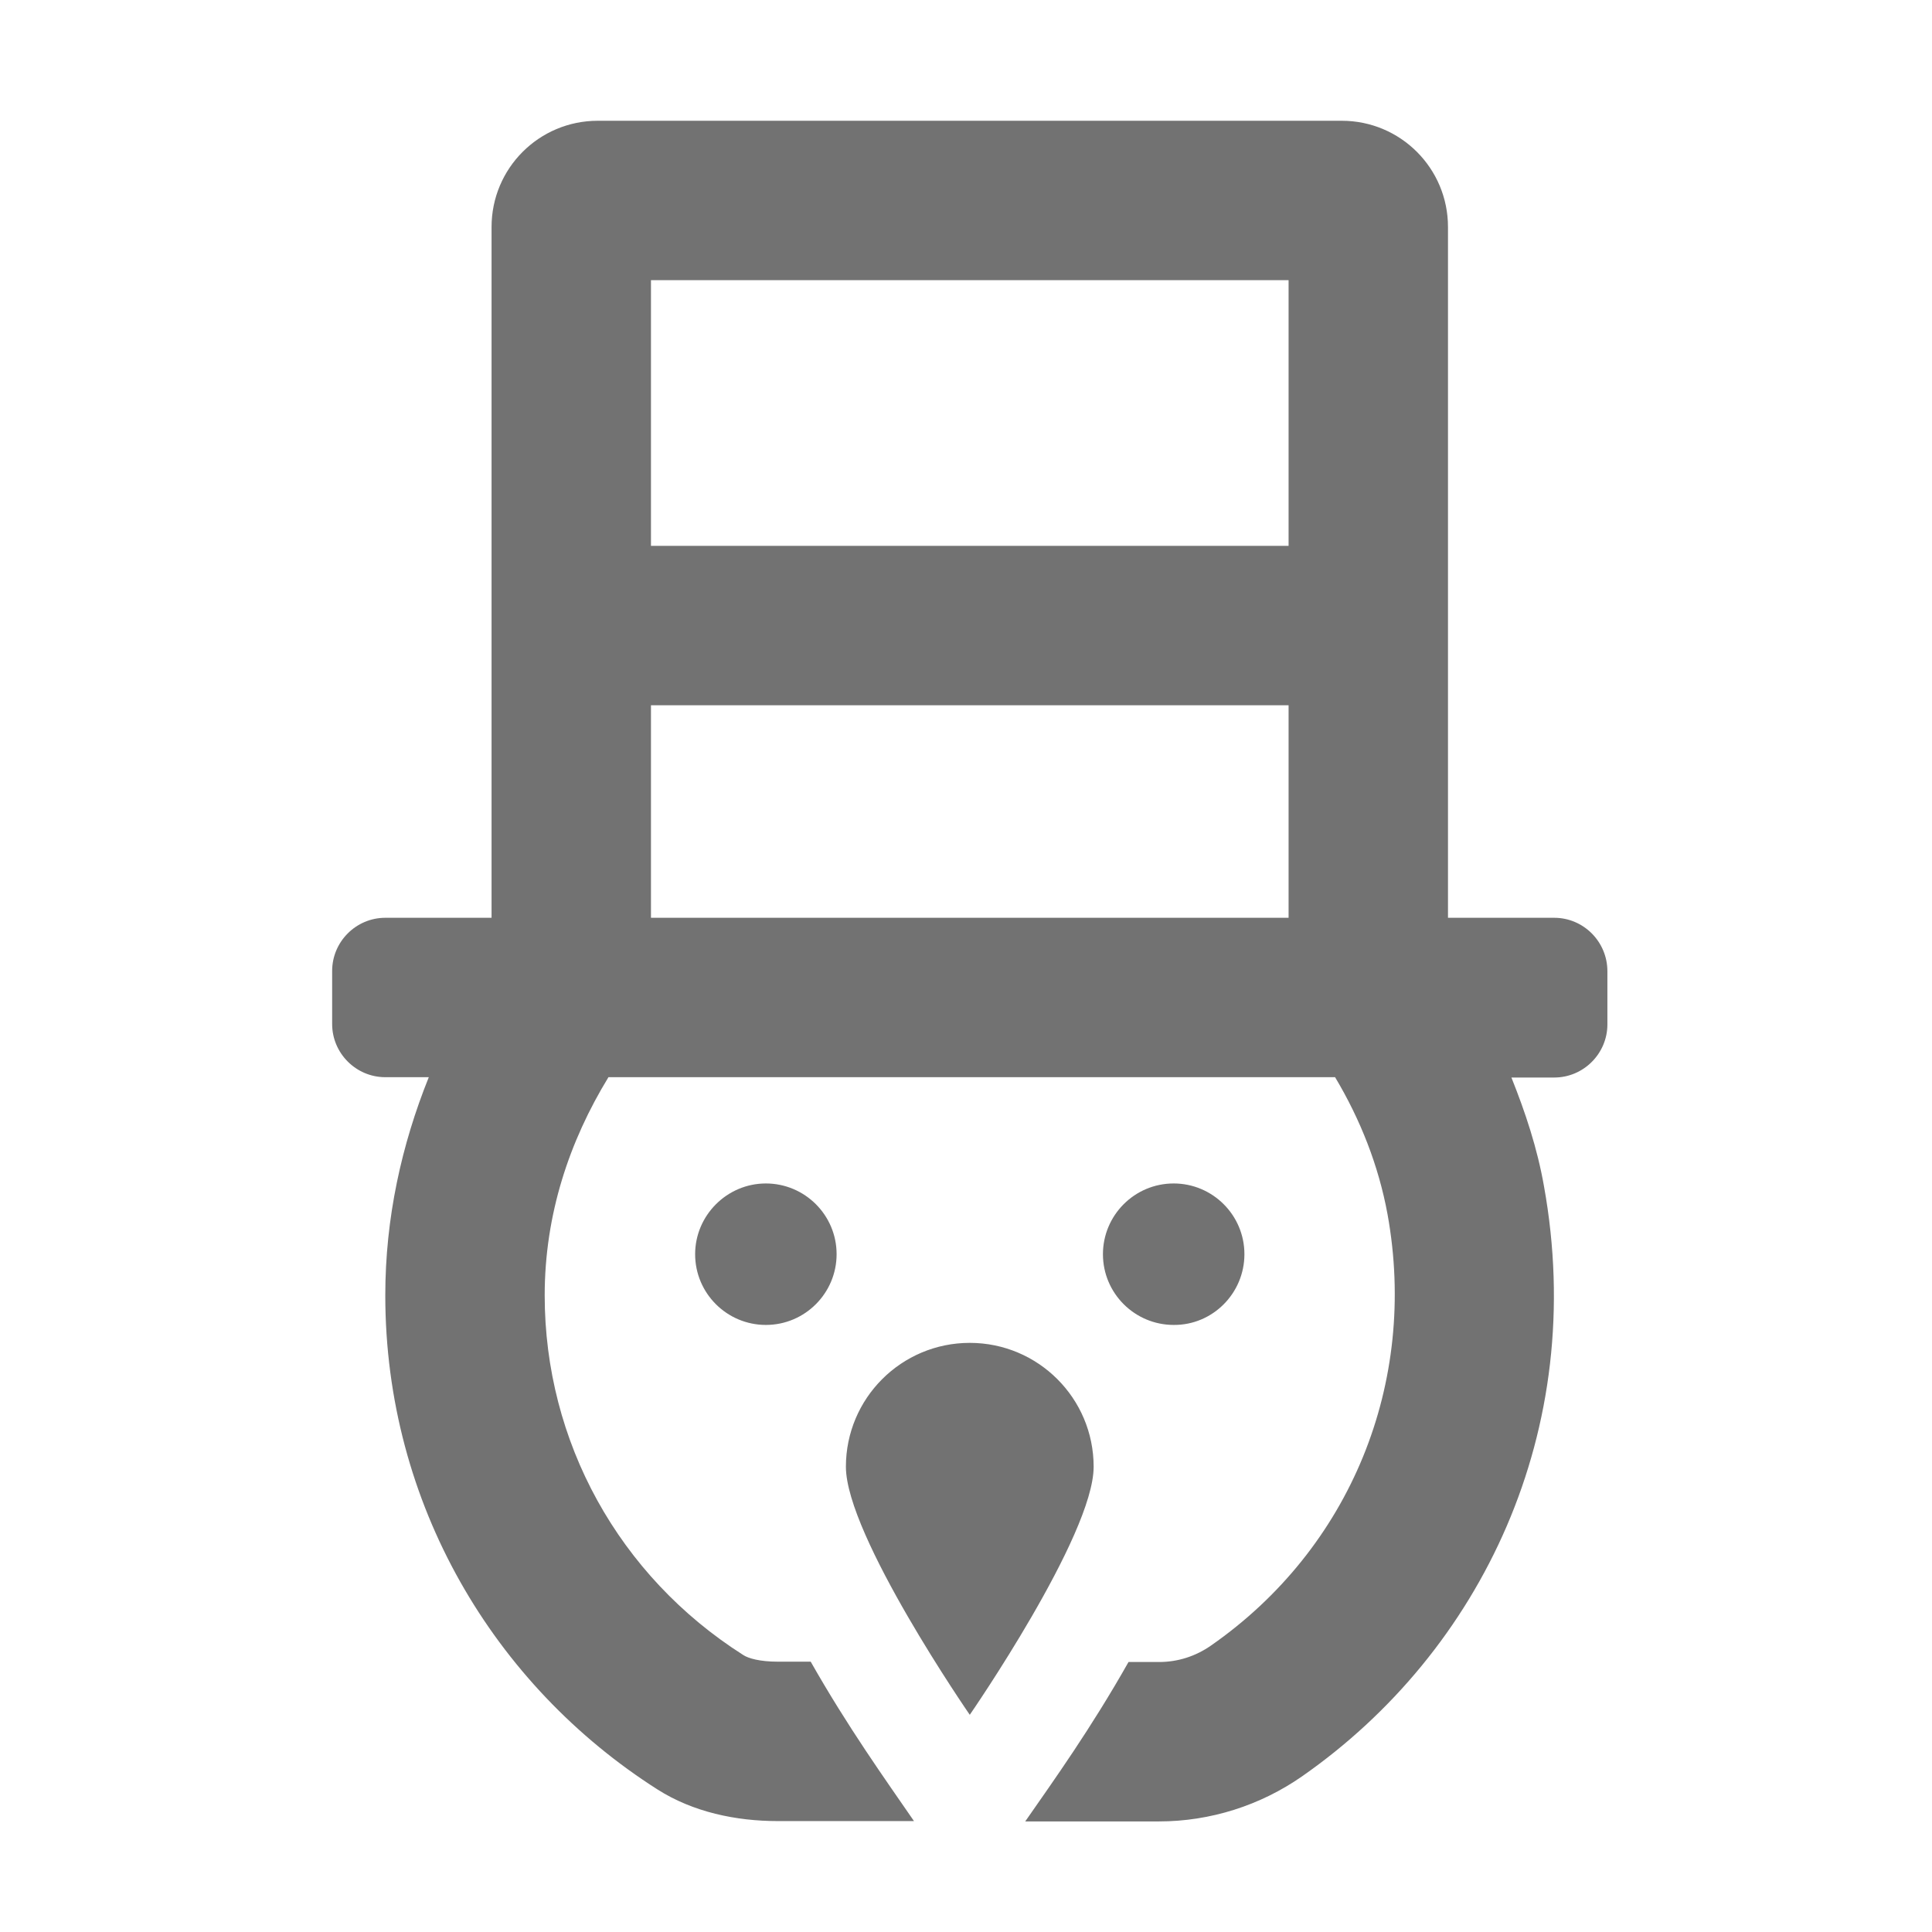 ﻿<?xml version='1.0' encoding='UTF-8'?>
<svg viewBox="-5.501 -2 31.997 32" xmlns="http://www.w3.org/2000/svg">
  <g transform="matrix(0.055, 0, 0, 0.055, 0, 0)">
    <path d="M368, 240L336, 240L336, 32C336, 14.3 321.7, 0 304, 0L80, 0C62.3, 0 48, 14.3 48, 32L48, 240L16, 240C7.2, 240 0, 247.2 0, 256L0, 272C0, 280.8 7.2, 288 16, 288L29.1, 288C20.9, 308.4 16, 330.4 16, 353.7C16, 416.5 48.8, 471.2 98, 502.5C108.7, 509.3 121.6, 512 134.2, 512L175.2, 512C166.6, 499.5 155.4, 483.9 144.1, 464L134.2, 464C128.8, 464 125.3, 463 123.8, 462C86.3, 438.2 64, 397.7 64, 353.7C64, 329.4 71.4, 307.3 83.2, 288L302, 288C309.6, 300.7 315.1, 314.6 317.8, 329.3C327, 380.1 306.6, 429.9 264.7, 459.1C260, 462.4 254.6, 464.1 249, 464.1L239.8, 464.1C228.5, 484.1 217.4, 499.6 208.7, 512.1L249, 512.1C264.4, 512.1 279.5, 507.3 292.1, 498.5C346, 460.9 378.2, 394.4 364.9, 320.8C362.9, 309.4 359.3, 298.6 355.1, 288.1L368, 288.1C376.8, 288.1 384, 280.9 384, 272.1L384, 256.1C384, 247.2 376.8, 240 368, 240zM288, 240L96, 240L96, 176L288, 176L288, 240zM288, 128L96, 128L96, 48L288, 48L288, 128zM192, 368C171.4, 368 154.7, 384.7 154.7, 405.3C154.7, 426 192, 480 192, 480C192, 480 229.3, 426 229.3, 405.3C229.3, 384.7 212.6, 368 192, 368zM109.3, 341.3C109.3, 353.1 118.9, 362.6 130.6, 362.6C142.4, 362.6 151.9, 353 151.9, 341.3C151.9, 329.5 142.3, 320 130.6, 320C118.9, 320 109.3, 329.6 109.3, 341.3zM274.7, 341.3C274.7, 329.5 265.1, 320 253.4, 320C241.6, 320 232.1, 329.6 232.1, 341.3C232.1, 353.1 241.7, 362.6 253.4, 362.6C265.1, 362.7 274.7, 353.1 274.7, 341.3z" fill="#727272" fill-opacity="1" class="Black" />
  </g>
</svg>